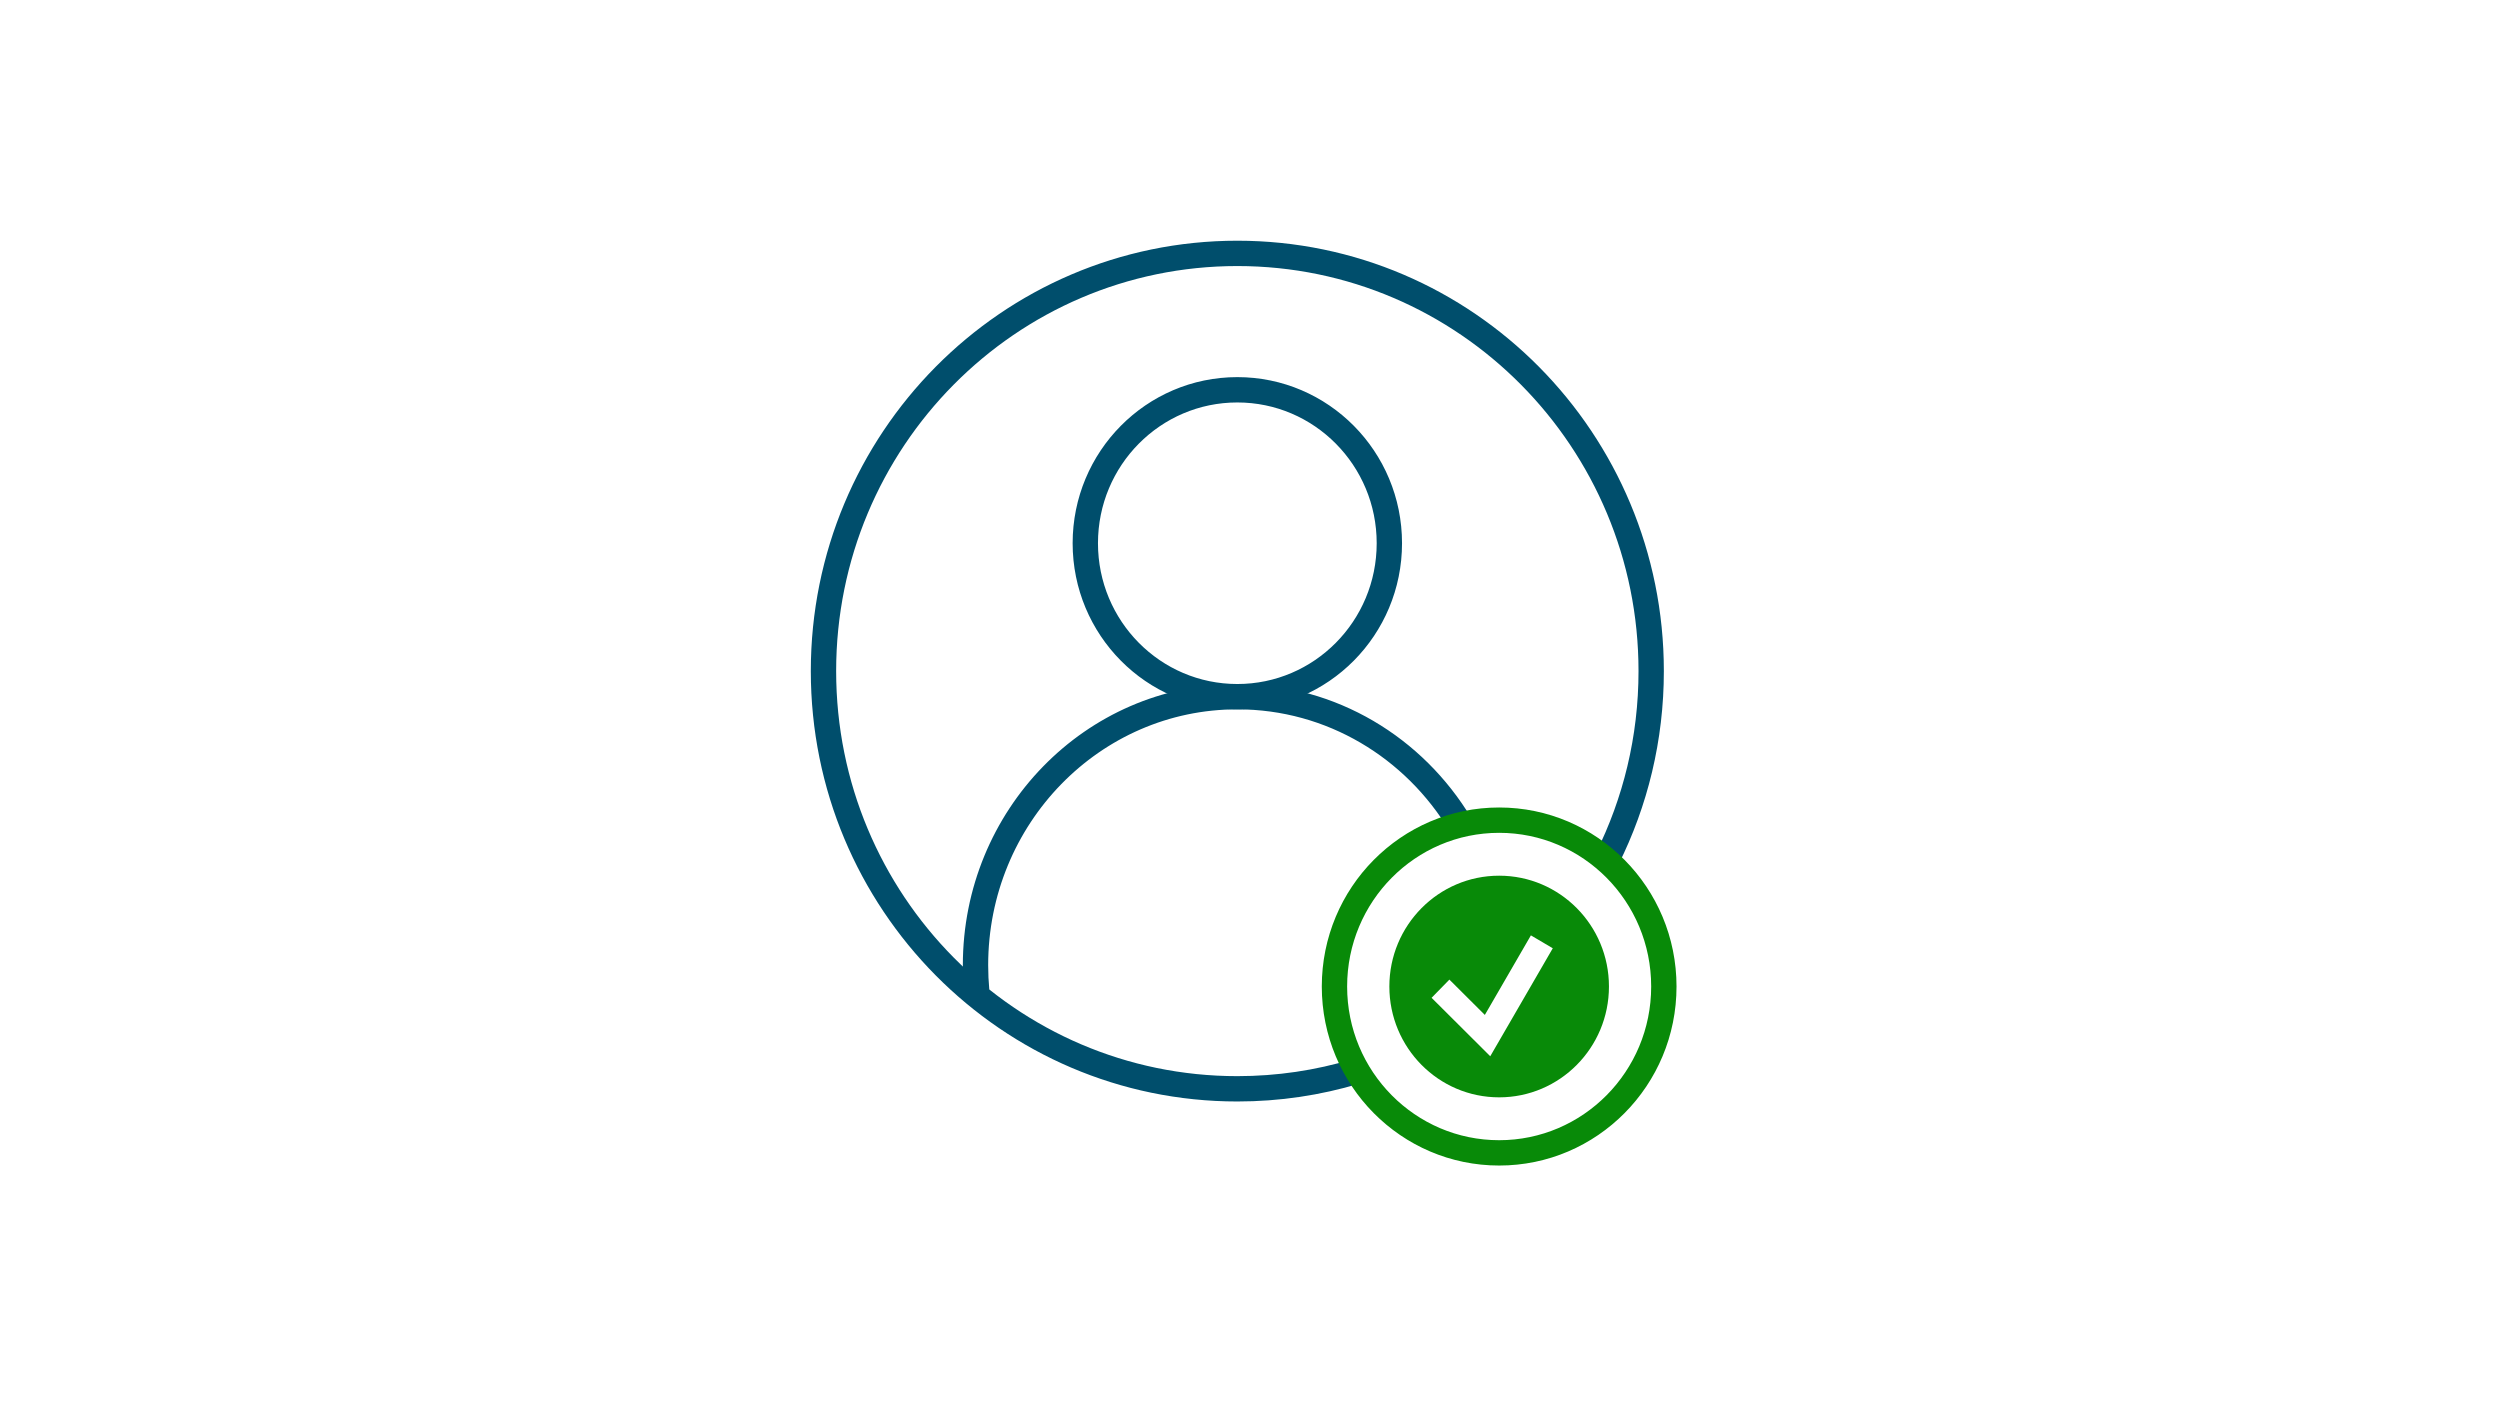 <svg width="296" height="168" viewBox="0 0 296 168" fill="none" xmlns="http://www.w3.org/2000/svg">
<rect width="296" height="168" fill="white"/>
<ellipse cx="146.5" cy="64.319" rx="18" ry="18.168" stroke="#004E6C" stroke-width="3"/>
<path d="M115.639 117.309C115.547 116.312 115.5 115.302 115.5 114.281C115.5 96.721 129.379 82.486 146.5 82.486C157.667 82.486 167.455 88.542 172.912 97.626" stroke="#004E6C" stroke-width="3"/>
<path d="M190.295 101.664C193.625 94.986 195.5 87.443 195.5 79.458C195.5 52.143 173.562 30 146.5 30C119.438 30 97.5 52.143 97.5 79.458C97.5 106.773 119.438 128.916 146.5 128.916C151.365 128.916 156.064 128.2 160.5 126.868" stroke="#004E6C" stroke-width="3"/>
<path d="M197 116.804C197 127.695 188.256 136.5 177.5 136.5C166.744 136.5 158 127.695 158 116.804C158 105.913 166.744 97.107 177.5 97.107C188.256 97.107 197 105.913 197 116.804Z" stroke="#088A08" stroke-width="3"/>
<path fill-rule="evenodd" clip-rule="evenodd" d="M177.5 129.925C184.68 129.925 190.5 124.05 190.5 116.803C190.5 109.556 184.68 103.682 177.5 103.682C170.32 103.682 164.5 109.556 164.5 116.803C164.5 124.05 170.32 129.925 177.5 129.925ZM176.446 125.061L183.849 112.275L181.259 110.747L175.805 120.167L171.608 115.985L169.5 118.14L176.446 125.061Z" fill="#088A08"/>
</svg>
